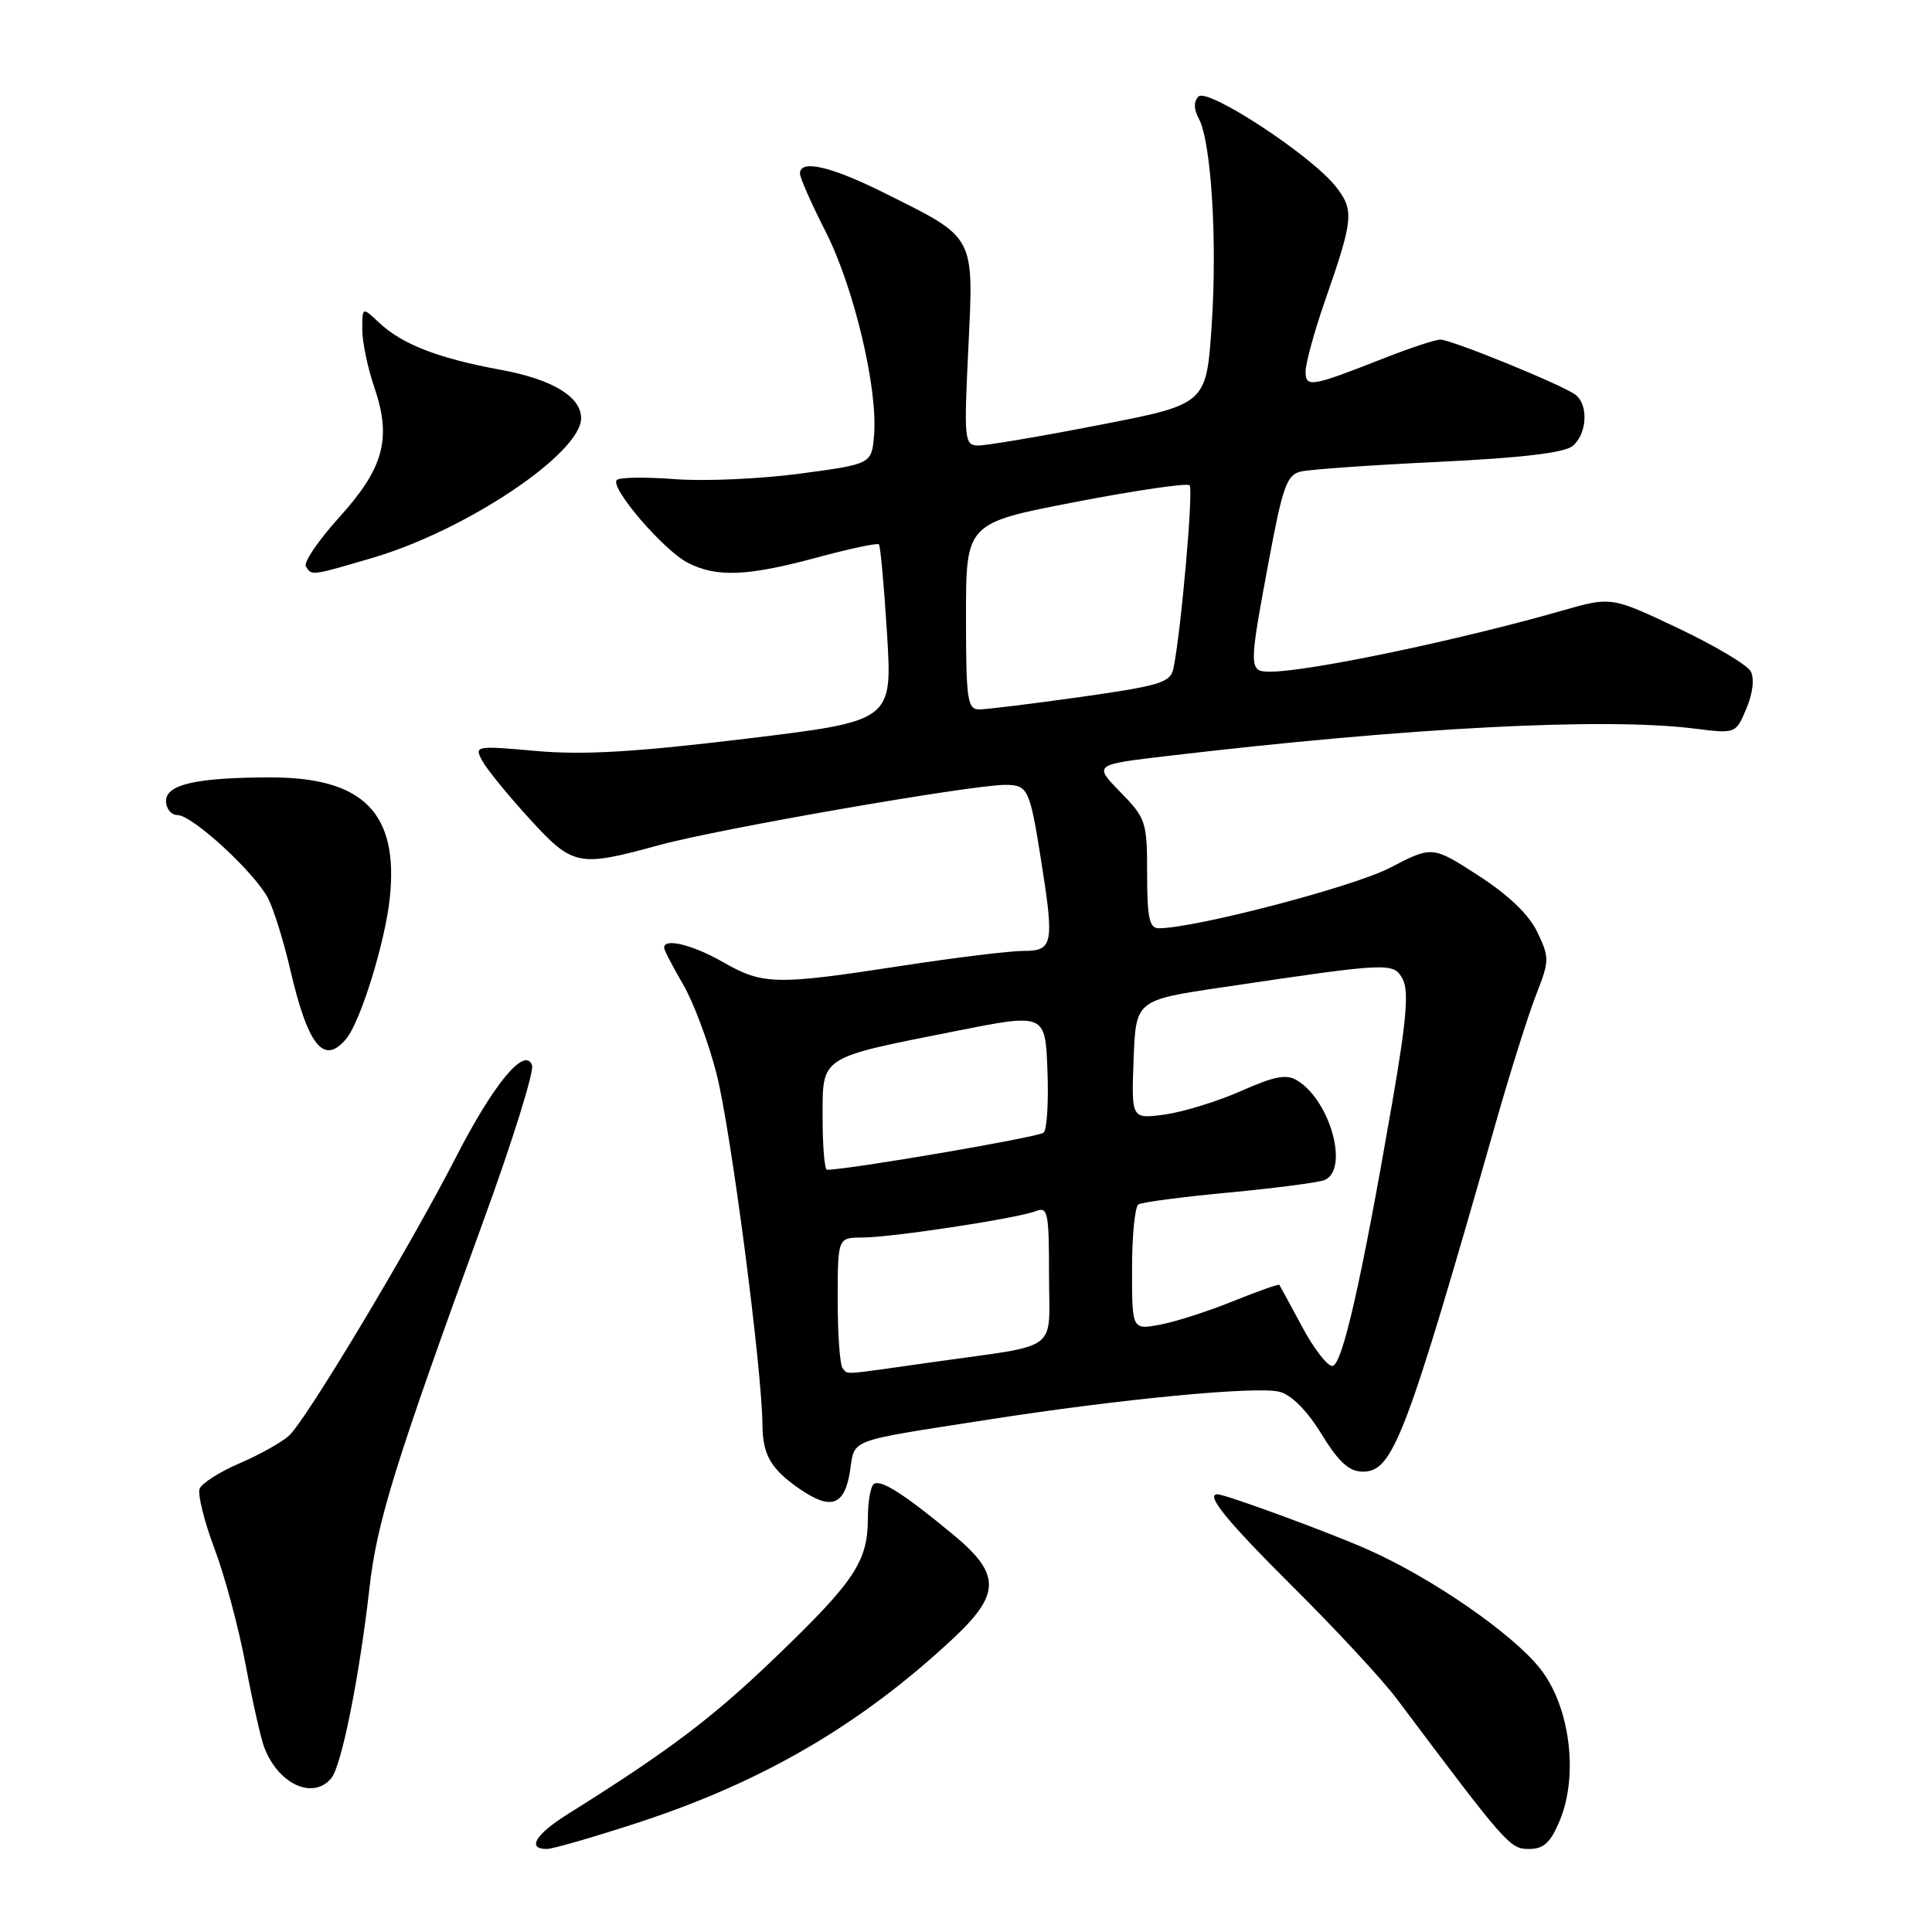<?xml version="1.0" encoding="UTF-8" standalone="no"?>
<!DOCTYPE svg PUBLIC "-//W3C//DTD SVG 1.1//EN" "http://www.w3.org/Graphics/SVG/1.1/DTD/svg11.dtd" >
<svg xmlns="http://www.w3.org/2000/svg" xmlns:xlink="http://www.w3.org/1999/xlink" version="1.1" viewBox="0 0 256 256">
 <g >
 <path fill="currentColor"
d=" M 84.66 241.47 C 101.12 236.08 114.07 228.51 126.25 217.15 C 132.61 211.22 132.63 208.59 126.33 203.37 C 119.86 198.01 116.77 196.03 115.81 196.62 C 115.37 196.89 115.00 198.91 115.00 201.11 C 115.00 206.88 113.30 209.46 102.85 219.51 C 94.45 227.60 88.72 231.93 75.25 240.37 C 70.96 243.05 69.78 245.00 72.44 245.00 C 73.24 245.00 78.73 243.41 84.66 241.47 Z  M 206.67 241.25 C 209.20 235.20 208.02 226.08 204.07 221.09 C 200.42 216.48 189.83 209.15 181.35 205.37 C 176.42 203.16 162.38 198.00 161.32 198.00 C 159.67 198.00 162.59 201.58 171.31 210.25 C 176.99 215.89 183.17 222.56 185.06 225.08 C 199.65 244.52 200.07 245.00 202.59 245.00 C 204.55 245.00 205.45 244.17 206.67 241.25 Z  M 43.90 235.62 C 45.26 233.98 47.61 222.26 48.96 210.38 C 49.96 201.58 52.32 193.99 64.14 161.54 C 67.94 151.11 70.80 141.93 70.50 141.14 C 69.53 138.61 65.40 143.61 60.38 153.40 C 54.24 165.36 40.55 188.19 38.29 190.24 C 37.30 191.13 34.35 192.78 31.73 193.90 C 29.10 195.03 26.73 196.54 26.45 197.27 C 26.17 198.00 27.05 201.56 28.41 205.18 C 29.78 208.79 31.63 215.71 32.54 220.56 C 33.45 225.41 34.56 230.34 35.01 231.53 C 36.87 236.42 41.48 238.54 43.90 235.62 Z  M 112.61 195.05 C 113.33 190.55 111.91 191.08 131.00 188.10 C 148.32 185.39 166.47 183.65 169.51 184.41 C 171.12 184.82 173.17 186.87 175.11 190.03 C 177.42 193.78 178.77 195.00 180.60 195.00 C 184.58 195.00 186.28 190.55 198.28 148.50 C 200.16 141.90 202.54 134.38 203.55 131.79 C 205.31 127.32 205.32 126.89 203.71 123.52 C 202.60 121.20 199.90 118.60 195.90 116.02 C 189.79 112.07 189.79 112.07 184.15 115.00 C 179.29 117.52 158.33 123.00 153.52 123.00 C 152.30 123.00 152.00 121.57 152.00 115.79 C 152.00 108.89 151.85 108.43 148.45 104.95 C 144.91 101.32 144.91 101.32 154.70 100.17 C 186.72 96.39 212.54 95.05 224.51 96.54 C 230.00 97.23 230.00 97.23 231.41 93.88 C 232.26 91.86 232.49 89.91 231.98 88.96 C 231.52 88.10 227.17 85.52 222.32 83.22 C 213.50 79.05 213.50 79.05 207.00 80.91 C 193.20 84.86 173.39 89.00 168.32 89.00 C 165.45 89.00 165.45 88.66 168.12 74.33 C 169.96 64.46 170.51 62.91 172.37 62.48 C 173.54 62.20 181.76 61.62 190.64 61.20 C 201.63 60.67 207.30 60.00 208.39 59.09 C 210.30 57.50 210.51 53.63 208.75 52.30 C 207.02 51.00 192.32 45.00 190.85 45.00 C 190.19 45.00 186.92 46.08 183.58 47.39 C 173.66 51.29 173.00 51.41 173.00 49.20 C 173.00 48.13 174.15 43.94 175.56 39.88 C 179.36 28.97 179.46 27.85 176.98 24.70 C 173.73 20.57 160.01 11.59 158.81 12.79 C 158.15 13.45 158.17 14.44 158.85 15.72 C 160.50 18.81 161.31 31.90 160.55 43.16 C 159.84 53.56 159.84 53.56 145.67 56.31 C 137.88 57.83 130.64 59.05 129.60 59.03 C 127.79 59.00 127.72 58.33 128.31 46.14 C 129.03 31.08 129.32 31.62 117.27 25.61 C 110.11 22.03 106.00 21.08 106.00 23.00 C 106.00 23.55 107.54 27.04 109.43 30.75 C 113.14 38.07 116.33 51.45 115.82 57.63 C 115.50 61.49 115.50 61.49 106.00 62.76 C 100.78 63.46 93.32 63.79 89.44 63.49 C 85.56 63.19 82.09 63.24 81.73 63.60 C 80.76 64.57 87.90 72.90 91.12 74.56 C 94.93 76.53 99.00 76.37 108.23 73.88 C 112.55 72.71 116.26 71.92 116.46 72.13 C 116.66 72.33 117.15 77.68 117.54 84.02 C 118.24 95.54 118.24 95.54 98.79 97.89 C 84.16 99.66 77.30 100.06 71.08 99.51 C 63.00 98.79 62.83 98.82 63.89 100.79 C 64.48 101.89 67.27 105.32 70.08 108.40 C 75.93 114.80 76.57 114.93 87.35 111.98 C 95.17 109.83 128.66 104.01 133.18 104.00 C 136.21 104.00 136.45 104.51 137.95 114.00 C 139.71 125.09 139.54 126.00 135.64 126.00 C 133.79 126.00 126.48 126.90 119.39 127.99 C 102.85 130.54 101.09 130.51 95.85 127.51 C 91.79 125.19 88.00 124.25 88.00 125.57 C 88.00 125.89 89.12 128.06 90.50 130.41 C 91.87 132.75 93.88 138.10 94.95 142.30 C 96.83 149.65 100.97 181.30 101.03 188.83 C 101.07 192.81 102.15 194.66 105.97 197.30 C 110.08 200.13 111.89 199.51 112.61 195.05 Z  M 45.88 137.64 C 47.78 135.36 51.04 124.82 51.65 119.00 C 52.84 107.72 48.15 102.99 35.78 103.01 C 26.01 103.03 22.00 103.94 22.00 106.13 C 22.00 107.16 22.69 108.00 23.52 108.00 C 25.48 108.00 33.74 115.60 35.52 119.03 C 36.27 120.48 37.58 124.70 38.44 128.40 C 40.81 138.61 42.91 141.22 45.88 137.64 Z  M 49.39 73.91 C 61.76 70.28 77.00 60.07 77.00 55.42 C 77.00 52.56 73.20 50.27 66.39 49.01 C 58.10 47.49 53.30 45.63 50.26 42.78 C 48.00 40.65 48.00 40.65 48.00 43.65 C 48.00 45.30 48.72 48.76 49.61 51.35 C 51.92 58.14 50.85 62.04 44.91 68.59 C 42.18 71.62 40.20 74.52 40.53 75.05 C 41.31 76.31 41.20 76.32 49.39 73.91 Z  M 111.67 181.33 C 111.30 180.97 111.00 176.92 111.00 172.33 C 111.00 164.00 111.00 164.00 114.25 163.98 C 118.26 163.96 134.86 161.43 137.25 160.48 C 138.84 159.85 139.00 160.62 139.00 168.87 C 139.00 179.39 140.76 178.05 123.72 180.47 C 111.10 182.26 112.49 182.16 111.67 181.33 Z  M 172.51 175.75 C 170.96 172.86 169.61 170.39 169.52 170.25 C 169.42 170.12 166.67 171.09 163.41 172.41 C 160.15 173.73 155.80 175.13 153.74 175.52 C 150.00 176.22 150.00 176.22 150.00 168.17 C 150.00 163.74 150.38 159.88 150.85 159.59 C 151.32 159.30 156.70 158.59 162.81 158.02 C 168.92 157.44 174.61 156.70 175.46 156.38 C 178.79 155.10 176.35 145.95 171.94 143.20 C 170.49 142.29 168.97 142.56 164.46 144.56 C 161.34 145.94 156.79 147.34 154.35 147.68 C 149.91 148.28 149.91 148.28 150.21 140.40 C 150.50 132.52 150.50 132.52 162.00 130.82 C 184.26 127.51 184.66 127.49 185.87 129.76 C 186.70 131.30 186.36 135.26 184.47 146.15 C 180.36 169.93 177.84 181.00 176.53 181.00 C 175.86 181.00 174.05 178.64 172.51 175.75 Z  M 109.00 148.12 C 109.00 139.88 108.45 140.24 126.50 136.65 C 138.50 134.26 138.50 134.26 138.79 141.79 C 138.96 145.92 138.73 149.66 138.29 150.08 C 137.69 150.67 112.42 155.00 109.58 155.00 C 109.26 155.00 109.00 151.90 109.00 148.12 Z  M 128.00 81.65 C 128.00 69.31 128.00 69.31 142.52 66.51 C 150.51 64.97 157.31 63.98 157.63 64.30 C 158.16 64.83 156.49 83.78 155.48 88.59 C 155.09 90.44 153.71 90.86 143.27 92.34 C 136.80 93.25 130.71 94.00 129.75 94.00 C 128.18 94.00 128.00 92.74 128.00 81.65 Z "/>
</g>
</svg>